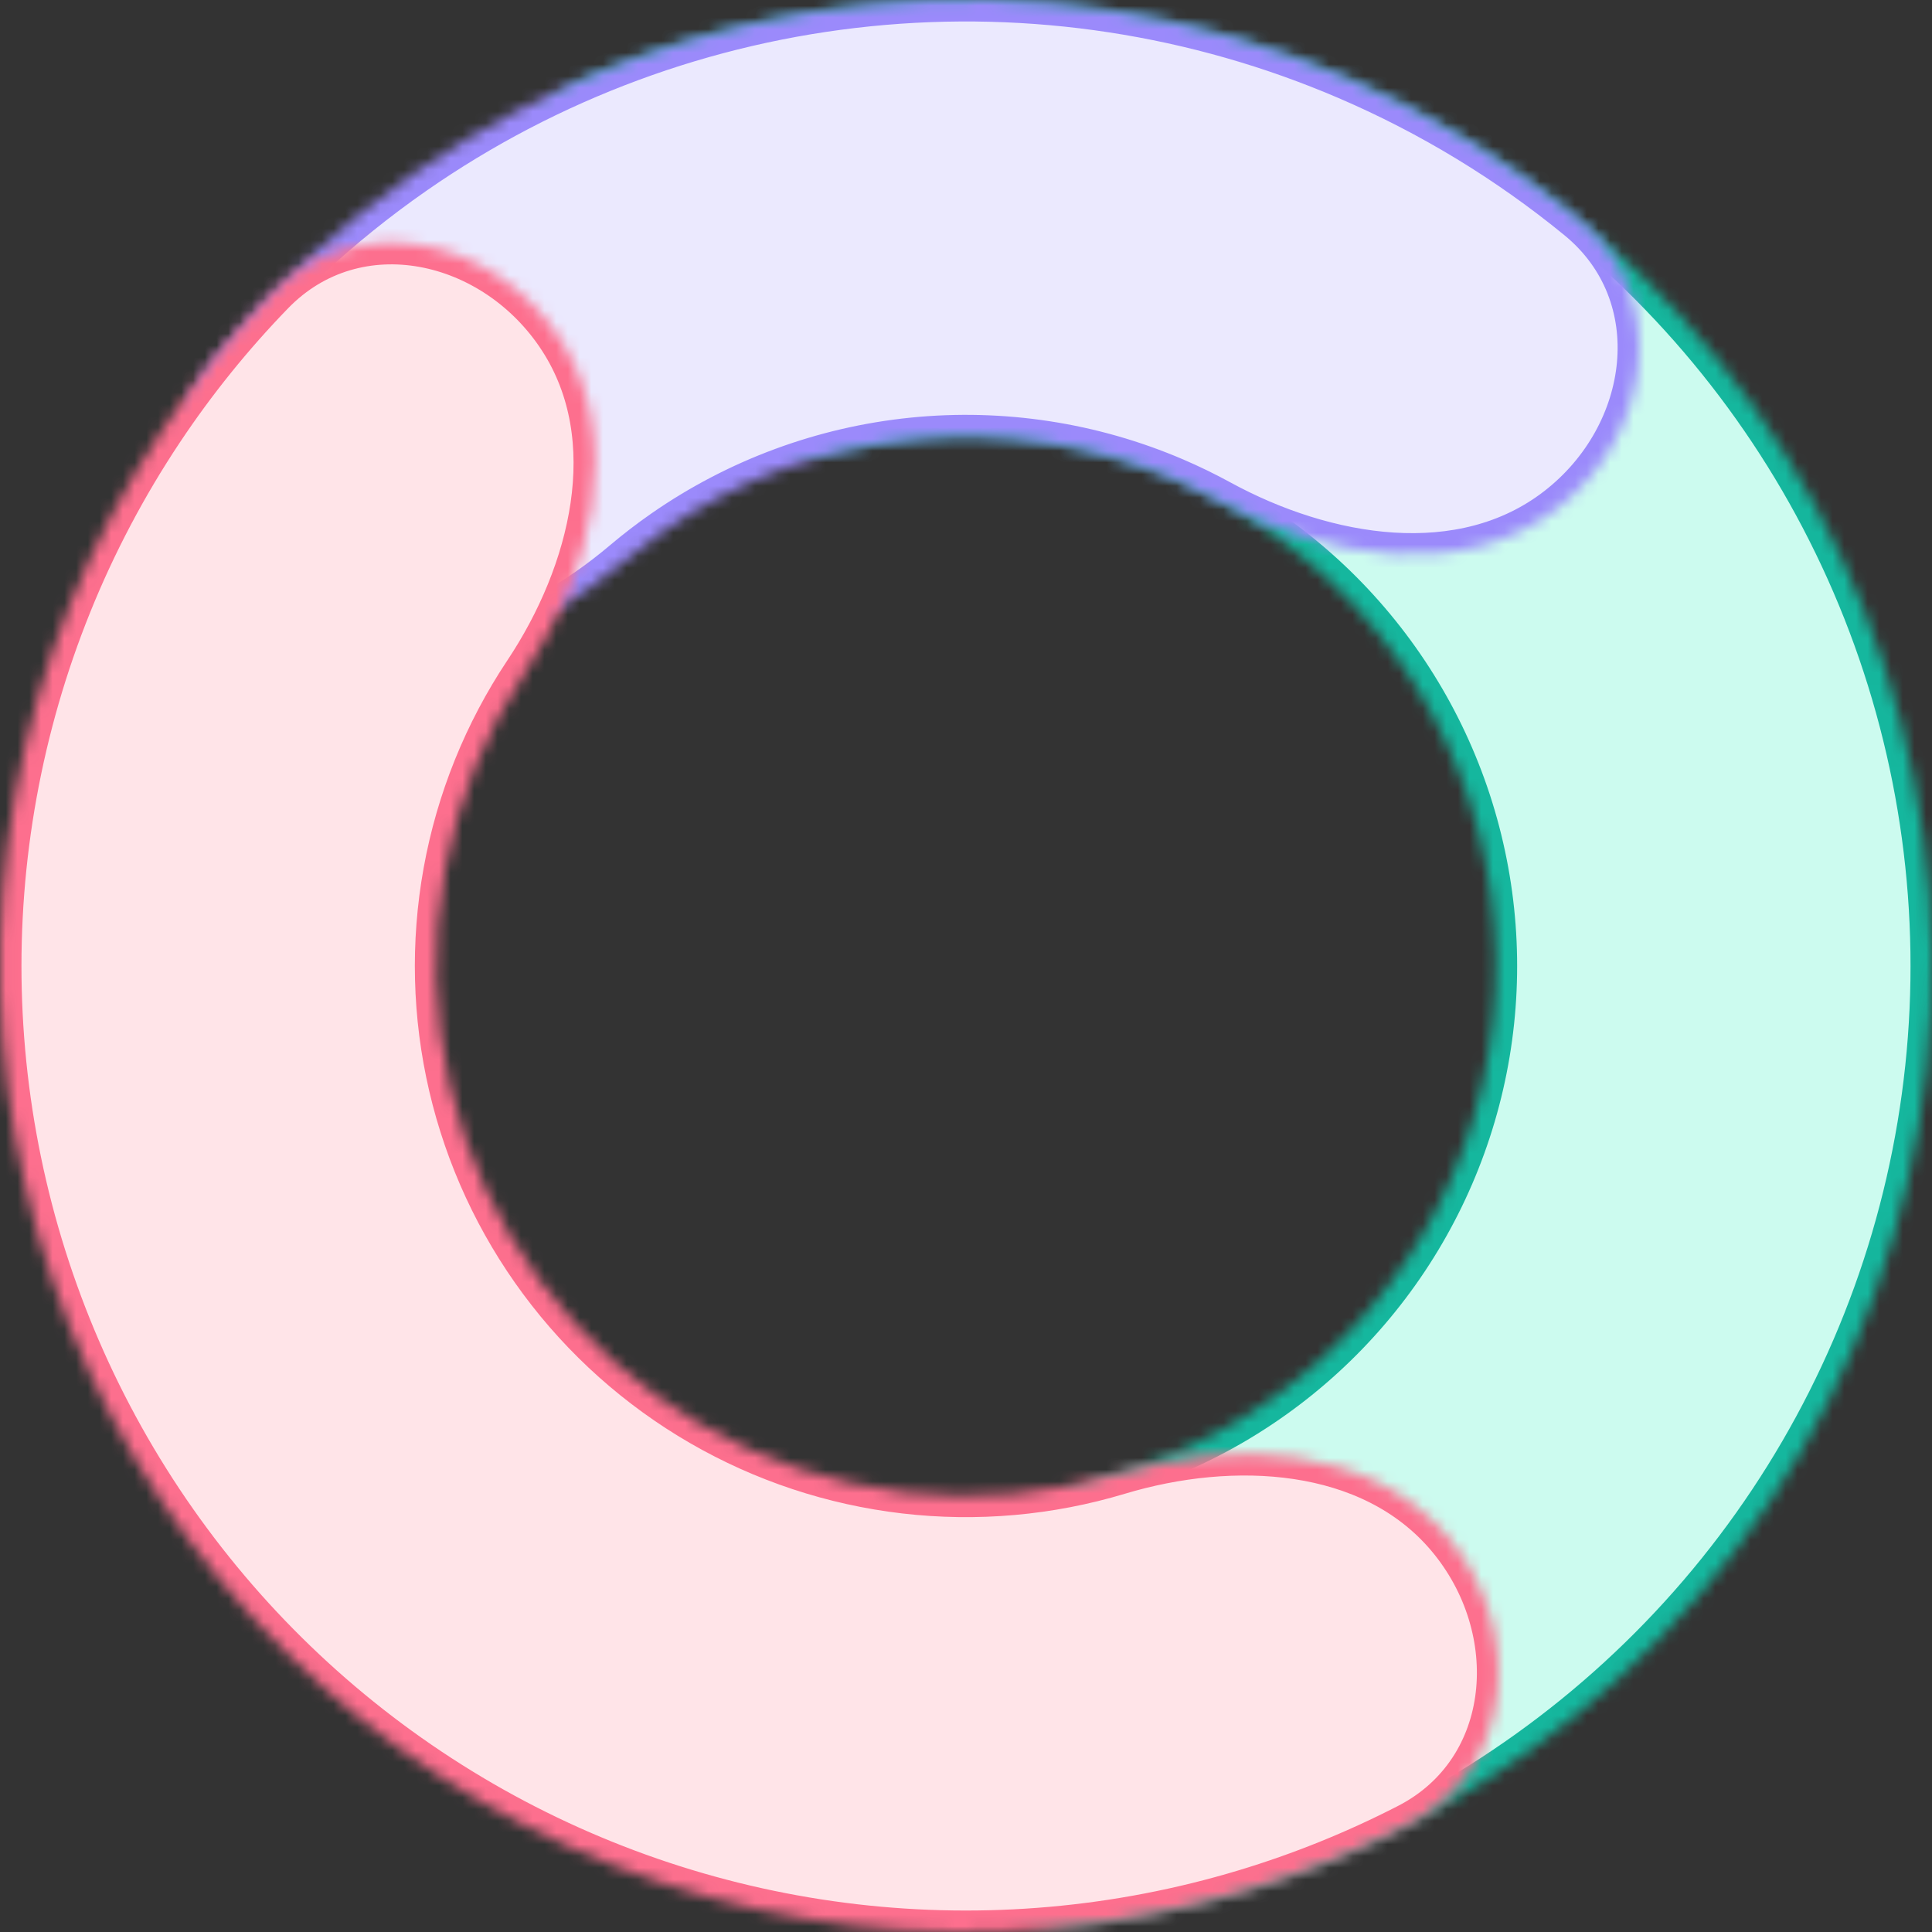<svg width="165" height="165" viewBox="0 0 165 165" fill="none" xmlns="http://www.w3.org/2000/svg">
<rect x="0" y="0" width="165" height="165" fill="#333333" stroke="none"/>
<mask id="path-1-inside-1_2673_96484" fill="white">
<path d="M76.024 146.039C74.981 156.276 82.515 165.639 92.726 164.364C99.703 163.492 106.565 161.729 113.141 159.099C125.51 154.151 136.497 146.281 145.162 136.163C153.828 126.044 159.914 113.977 162.9 100.994C165.887 88.011 165.685 74.498 162.312 61.611C158.938 48.723 152.494 36.843 143.53 26.988C134.566 17.133 123.349 9.595 110.837 5.019C98.326 0.444 84.892 -1.034 71.685 0.712C64.664 1.64 57.818 3.465 51.309 6.124C41.783 10.014 39.801 21.868 45.726 30.281C51.651 38.694 63.357 40.242 73.438 38.18C74.474 37.969 75.518 37.793 76.57 37.654C83.812 36.696 91.178 37.507 98.038 40.016C104.898 42.525 111.049 46.658 115.964 52.062C120.879 57.465 124.413 63.979 126.262 71.046C128.112 78.112 128.223 85.522 126.585 92.641C124.948 99.76 121.611 106.376 116.859 111.924C112.108 117.473 106.083 121.788 99.301 124.501C98.316 124.895 97.32 125.253 96.313 125.576C86.514 128.718 77.067 135.802 76.024 146.039Z"/>
</mask>
<path d="M76.024 146.039C74.981 156.276 82.515 165.639 92.726 164.364C99.703 163.492 106.565 161.729 113.141 159.099C125.51 154.151 136.497 146.281 145.162 136.163C153.828 126.044 159.914 113.977 162.9 100.994C165.887 88.011 165.685 74.498 162.312 61.611C158.938 48.723 152.494 36.843 143.53 26.988C134.566 17.133 123.349 9.595 110.837 5.019C98.326 0.444 84.892 -1.034 71.685 0.712C64.664 1.64 57.818 3.465 51.309 6.124C41.783 10.014 39.801 21.868 45.726 30.281C51.651 38.694 63.357 40.242 73.438 38.18C74.474 37.969 75.518 37.793 76.57 37.654C83.812 36.696 91.178 37.507 98.038 40.016C104.898 42.525 111.049 46.658 115.964 52.062C120.879 57.465 124.413 63.979 126.262 71.046C128.112 78.112 128.223 85.522 126.585 92.641C124.948 99.76 121.611 106.376 116.859 111.924C112.108 117.473 106.083 121.788 99.301 124.501C98.316 124.895 97.32 125.253 96.313 125.576C86.514 128.718 77.067 135.802 76.024 146.039Z" fill="#CCFBEF" stroke="#15B79E" stroke-width="3.667" mask="url(#path-1-inside-1_2673_96484)"/>
<mask id="path-2-inside-2_2673_96484" fill="white">
<path d="M133 43.399C141.137 37.099 142.727 25.187 134.766 18.668C128.805 13.787 122.167 9.747 115.031 6.685C102.159 1.162 88.093 -0.993 74.158 0.423C60.223 1.839 46.878 6.78 35.381 14.78C29.007 19.215 23.317 24.509 18.461 30.488C11.973 38.476 15.928 49.825 25.166 54.359C34.403 58.893 45.414 54.628 53.267 47.978C54.355 47.057 55.488 46.186 56.663 45.368C62.968 40.981 70.285 38.272 77.926 37.495C85.567 36.719 93.28 37.9 100.338 40.929C101.654 41.494 102.939 42.119 104.19 42.803C113.22 47.736 124.864 49.699 133 43.399Z"/>
</mask>
<path d="M133 43.399C141.137 37.099 142.727 25.187 134.766 18.668C128.805 13.787 122.167 9.747 115.031 6.685C102.159 1.162 88.093 -0.993 74.158 0.423C60.223 1.839 46.878 6.78 35.381 14.78C29.007 19.215 23.317 24.509 18.461 30.488C11.973 38.476 15.928 49.825 25.166 54.359C34.403 58.893 45.414 54.628 53.267 47.978C54.355 47.057 55.488 46.186 56.663 45.368C62.968 40.981 70.285 38.272 77.926 37.495C85.567 36.719 93.28 37.9 100.338 40.929C101.654 41.494 102.939 42.119 104.19 42.803C113.22 47.736 124.864 49.699 133 43.399Z" fill="#EBE9FE" stroke="#9B8AFB" stroke-width="3.667" mask="url(#path-2-inside-2_2673_96484)"/>
<mask id="path-3-inside-3_2673_96484" fill="white">
<path d="M47.83 28.953C42.237 20.315 30.459 17.663 23.293 25.047C19.802 28.645 16.637 32.563 13.843 36.757C7.593 46.138 3.331 56.7 1.322 67.792C-0.688 78.884 -0.403 90.27 2.158 101.248C4.72 112.225 9.504 122.562 16.216 131.619C22.927 140.675 31.423 148.261 41.18 153.907C50.937 159.552 61.747 163.139 72.944 164.445C84.14 165.75 95.486 164.748 106.28 161.499C111.105 160.046 115.775 158.158 120.233 155.865C129.384 151.159 130.274 139.119 123.638 131.254C117.057 123.455 105.311 122.875 95.539 125.817C89.62 127.598 83.399 128.148 77.26 127.432C71.121 126.716 65.193 124.75 59.843 121.654C54.493 118.558 49.835 114.399 46.155 109.433C42.475 104.467 39.852 98.799 38.447 92.78C37.042 86.761 36.886 80.517 37.988 74.435C39.09 68.353 41.427 62.562 44.854 57.418C50.512 48.925 53.376 37.519 47.83 28.953Z"/>
</mask>
<path d="M47.83 28.953C42.237 20.315 30.459 17.663 23.293 25.047C19.802 28.645 16.637 32.563 13.843 36.757C7.593 46.138 3.331 56.7 1.322 67.792C-0.688 78.884 -0.403 90.27 2.158 101.248C4.72 112.225 9.504 122.562 16.216 131.619C22.927 140.675 31.423 148.261 41.18 153.907C50.937 159.552 61.747 163.139 72.944 164.445C84.14 165.75 95.486 164.748 106.28 161.499C111.105 160.046 115.775 158.158 120.233 155.865C129.384 151.159 130.274 139.119 123.638 131.254C117.057 123.455 105.311 122.875 95.539 125.817C89.62 127.598 83.399 128.148 77.26 127.432C71.121 126.716 65.193 124.75 59.843 121.654C54.493 118.558 49.835 114.399 46.155 109.433C42.475 104.467 39.852 98.799 38.447 92.78C37.042 86.761 36.886 80.517 37.988 74.435C39.09 68.353 41.427 62.562 44.854 57.418C50.512 48.925 53.376 37.519 47.83 28.953Z" fill="#FFE4E8" stroke="#FD6F8E" stroke-width="3.667" mask="url(#path-3-inside-3_2673_96484)"/>
</svg>
